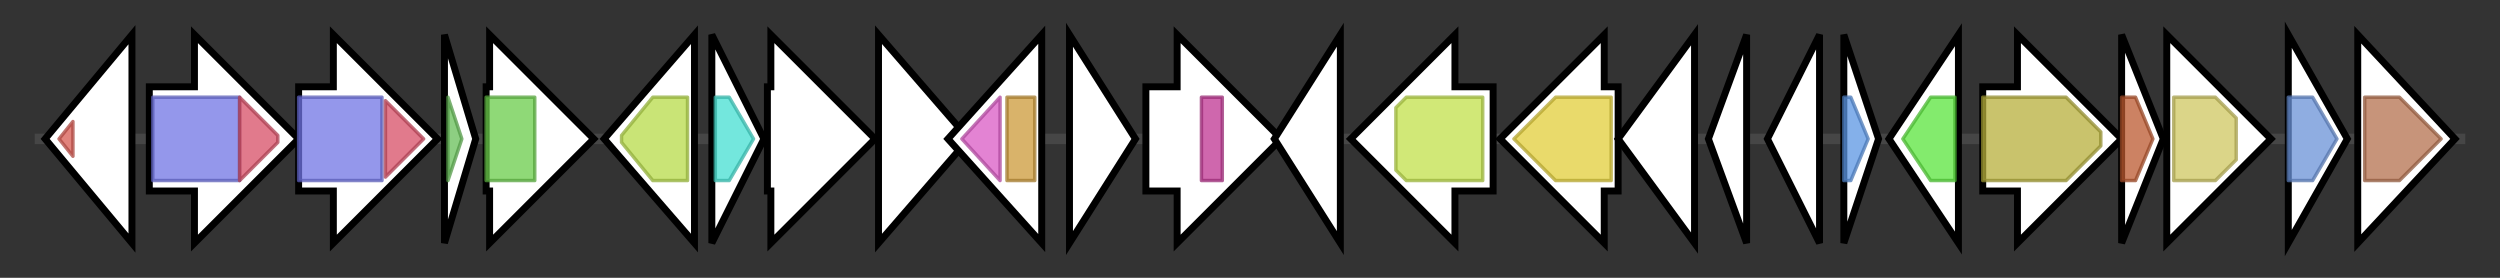 <svg version="1.1" baseProfile="full" xmlns="http://www.w3.org/2000/svg" width="719.967" height="80">
	<rect width="100%" height="100%" fill="#333333" stroke="none"/>
	<g>
		<line x1="10" y1="40.0" x2="709.967" y2="40.0" style="stroke:rgb(70,70,70); stroke-width:3 "/>
		<g>
			<title>
unknown</title>
			<polygon class="
unknown" points="13,40 38,10 38,70" fill="rgb(255,255,255)" fill-opacity="1.0" stroke="rgb(0,0,0)" stroke-width="2"  />
			<g>
				<title>FR47 (PF08445)
"FR47-like protein"</title>
				<polygon class="PF08445" points="17,40 21,35 21,45" stroke-linejoin="round" width="8" height="24" fill="rgb(215,89,80)" stroke="rgb(172,71,64)" stroke-width="1" opacity="0.75" />
			</g>
		</g>
		<g>
			<title>
keto-acyl synthase alpha</title>
			<polygon class="
keto-acyl synthase alpha" points="43,25 56,25 56,10 86,40 56,70 56,55 43,55" fill="rgb(255,255,255)" fill-opacity="1.0" stroke="rgb(0,0,0)" stroke-width="2"  />
			<g>
				<title>ketoacyl-synt (PF00109)
"Beta-ketoacyl synthase, N-terminal domain"</title>
				<rect class="PF00109" x="44" y="28" stroke-linejoin="round" width="25" height="24" fill="rgb(112,116,228)" stroke="rgb(89,92,182)" stroke-width="1" opacity="0.75" />
			</g>
			<g>
				<title>Ketoacyl-synt_C (PF02801)
"Beta-ketoacyl synthase, C-terminal domain"</title>
				<polygon class="PF02801" points="69,28 69,28 80,39 80,41 69,52 69,52" stroke-linejoin="round" width="11" height="24" fill="rgb(215,78,102)" stroke="rgb(172,62,81)" stroke-width="1" opacity="0.75" />
			</g>
		</g>
		<g>
			<title>
keto-acyl synthase beta</title>
			<polygon class="
keto-acyl synthase beta" points="86,25 96,25 96,10 126,40 96,70 96,55 86,55" fill="rgb(255,255,255)" fill-opacity="1.0" stroke="rgb(0,0,0)" stroke-width="2"  />
			<g>
				<title>ketoacyl-synt (PF00109)
"Beta-ketoacyl synthase, N-terminal domain"</title>
				<rect class="PF00109" x="86" y="28" stroke-linejoin="round" width="24" height="24" fill="rgb(112,116,228)" stroke="rgb(89,92,182)" stroke-width="1" opacity="0.75" />
			</g>
			<g>
				<title>Ketoacyl-synt_C (PF02801)
"Beta-ketoacyl synthase, C-terminal domain"</title>
				<polygon class="PF02801" points="111,29 122,40 122,40 111,51" stroke-linejoin="round" width="11" height="24" fill="rgb(215,78,102)" stroke="rgb(172,62,81)" stroke-width="1" opacity="0.75" />
			</g>
		</g>
		<g>
			<title>
acyl carrier protein</title>
			<polygon class="
acyl carrier protein" points="128,10 137,40 128,70" fill="rgb(255,255,255)" fill-opacity="1.0" stroke="rgb(0,0,0)" stroke-width="2"  />
			<g>
				<title>PP-binding (PF00550)
"Phosphopantetheine attachment site"</title>
				<polygon class="PF00550" points="129,28 129,28 133,40 129,52 129,52" stroke-linejoin="round" width="6" height="24" fill="rgb(103,191,88)" stroke="rgb(82,152,70)" stroke-width="1" opacity="0.75" />
			</g>
		</g>
		<g>
			<title>
aromatase</title>
			<polygon class="
aromatase" points="140,25 141,25 141,10 171,40 141,70 141,55 140,55" fill="rgb(255,255,255)" fill-opacity="1.0" stroke="rgb(0,0,0)" stroke-width="2"  />
			<g>
				<title>Polyketide_cyc2 (PF10604)
"Polyketide cyclase / dehydrase and lipid transport"</title>
				<rect class="PF10604" x="140" y="28" stroke-linejoin="round" width="14" height="24" fill="rgb(105,204,74)" stroke="rgb(84,163,59)" stroke-width="1" opacity="0.75" />
			</g>
		</g>
		<g>
			<title>
keto reductase</title>
			<polygon class="
keto reductase" points="174,40 200,10 200,70" fill="rgb(255,255,255)" fill-opacity="1.0" stroke="rgb(0,0,0)" stroke-width="2"  />
			<g>
				<title>adh_short (PF00106)
"short chain dehydrogenase"</title>
				<polygon class="PF00106" points="179,39 188,28 198,28 198,52 188,52 179,41" stroke-linejoin="round" width="19" height="24" fill="rgb(182,219,73)" stroke="rgb(145,175,58)" stroke-width="1" opacity="0.75" />
			</g>
		</g>
		<g>
			<title>
ActVI-A like</title>
			<polygon class="
ActVI-A like" points="205,10 220,40 205,70" fill="rgb(255,255,255)" fill-opacity="1.0" stroke="rgb(0,0,0)" stroke-width="2"  />
			<g>
				<title>SnoaL_4 (PF13577)
"SnoaL-like domain"</title>
				<polygon class="PF13577" points="206,28 210,28 217,40 210,52 206,52" stroke-linejoin="round" width="12" height="24" fill="rgb(68,223,209)" stroke="rgb(54,178,167)" stroke-width="1" opacity="0.75" />
			</g>
		</g>
		<g>
			<title>
putative acyl-CoA dehydrogenase</title>
			<polygon class="
putative acyl-CoA dehydrogenase" points="221,25 222,25 222,10 252,40 222,70 222,55 221,55" fill="rgb(255,255,255)" fill-opacity="1.0" stroke="rgb(0,0,0)" stroke-width="2"  />
		</g>
		<g>
			<title>
putative 4'-phosphopantetheinyl transferase</title>
			<polygon class="
putative 4'-phosphopantetheinyl transferase" points="253,10 279,40 253,70" fill="rgb(255,255,255)" fill-opacity="1.0" stroke="rgb(0,0,0)" stroke-width="2"  />
		</g>
		<g>
			<title>
putative pathway-specific transcriptional activator</title>
			<polygon class="
putative pathway-specific transcriptional activator" points="273,40 300,10 300,70" fill="rgb(255,255,255)" fill-opacity="1.0" stroke="rgb(0,0,0)" stroke-width="2"  />
			<g>
				<title>BTAD (PF03704)
"Bacterial transcriptional activator domain"</title>
				<polygon class="PF03704" points="277,40 288,28 288,28 288,52 288,52" stroke-linejoin="round" width="14" height="24" fill="rgb(217,89,196)" stroke="rgb(173,71,156)" stroke-width="1" opacity="0.75" />
			</g>
			<g>
				<title>Trans_reg_C (PF00486)
"Transcriptional regulatory protein, C terminal"</title>
				<rect class="PF00486" x="290" y="28" stroke-linejoin="round" width="8" height="24" fill="rgb(204,153,57)" stroke="rgb(163,122,45)" stroke-width="1" opacity="0.75" />
			</g>
		</g>
		<g>
			<title>
hypothetical</title>
			<polygon class="
hypothetical" points="308,10 327,40 308,70" fill="rgb(255,255,255)" fill-opacity="1.0" stroke="rgb(0,0,0)" stroke-width="2"  />
		</g>
		<g>
			<title>
putative two component sensory kinase</title>
			<polygon class="
putative two component sensory kinase" points="330,25 339,25 339,10 369,40 339,70 339,55 330,55" fill="rgb(255,255,255)" fill-opacity="1.0" stroke="rgb(0,0,0)" stroke-width="2"  />
			<g>
				<title>HisKA_3 (PF07730)
"Histidine kinase"</title>
				<rect class="PF07730" x="346" y="28" stroke-linejoin="round" width="6" height="24" fill="rgb(190,53,146)" stroke="rgb(152,42,116)" stroke-width="1" opacity="0.75" />
			</g>
		</g>
		<g>
			<title>
putative two-component response regulator</title>
			<polygon class="
putative two-component response regulator" points="367,40 386,10 386,70" fill="rgb(255,255,255)" fill-opacity="1.0" stroke="rgb(0,0,0)" stroke-width="2"  />
		</g>
		<g>
			<title>
putative major facilitator transporter</title>
			<polygon class="
putative major facilitator transporter" points="430,25 419,25 419,10 389,40 419,70 419,55 430,55" fill="rgb(255,255,255)" fill-opacity="1.0" stroke="rgb(0,0,0)" stroke-width="2"  />
			<g>
				<title>MFS_1 (PF07690)
"Major Facilitator Superfamily"</title>
				<polygon class="PF07690" points="402,31 405,28 427,28 427,52 405,52 402,49" stroke-linejoin="round" width="25" height="24" fill="rgb(193,224,74)" stroke="rgb(154,179,59)" stroke-width="1" opacity="0.75" />
			</g>
		</g>
		<g>
			<title>
putative aldo/keto reductase</title>
			<polygon class="
putative aldo/keto reductase" points="466,25 462,25 462,10 432,40 462,70 462,55 466,55" fill="rgb(255,255,255)" fill-opacity="1.0" stroke="rgb(0,0,0)" stroke-width="2"  />
			<g>
				<title>Aldo_ket_red (PF00248)
"Aldo/keto reductase family"</title>
				<polygon class="PF00248" points="436,40 448,28 464,28 464,52 448,52" stroke-linejoin="round" width="31" height="24" fill="rgb(225,205,58)" stroke="rgb(180,164,46)" stroke-width="1" opacity="0.75" />
			</g>
		</g>
		<g>
			<title>
putative membrane protein</title>
			<polygon class="
putative membrane protein" points="466,40 488,10 488,70" fill="rgb(255,255,255)" fill-opacity="1.0" stroke="rgb(0,0,0)" stroke-width="2"  />
		</g>
		<g>
			<title>
hypothetical</title>
			<polygon class="
hypothetical" points="492,40 503,10 503,70" fill="rgb(255,255,255)" fill-opacity="1.0" stroke="rgb(0,0,0)" stroke-width="2"  />
		</g>
		<g>
			<title>
hypothetical</title>
			<polygon class="
hypothetical" points="509,40 524,10 524,70" fill="rgb(255,255,255)" fill-opacity="1.0" stroke="rgb(0,0,0)" stroke-width="2"  />
		</g>
		<g>
			<title>
putative transcriptional regulator</title>
			<polygon class="
putative transcriptional regulator" points="531,10 541,40 531,70" fill="rgb(255,255,255)" fill-opacity="1.0" stroke="rgb(0,0,0)" stroke-width="2"  />
			<g>
				<title>HxlR (PF01638)
"HxlR-like helix-turn-helix"</title>
				<polygon class="PF01638" points="531,28 533,28 538,40 533,52 531,52" stroke-linejoin="round" width="9" height="24" fill="rgb(91,150,227)" stroke="rgb(72,119,181)" stroke-width="1" opacity="0.75" />
			</g>
		</g>
		<g>
			<title>
putative flavodoxin</title>
			<polygon class="
putative flavodoxin" points="544,40 564,10 564,70" fill="rgb(255,255,255)" fill-opacity="1.0" stroke="rgb(0,0,0)" stroke-width="2"  />
			<g>
				<title>FMN_red (PF03358)
"NADPH-dependent FMN reductase"</title>
				<polygon class="PF03358" points="548,40 556,28 563,28 563,52 556,52 548,40" stroke-linejoin="round" width="15" height="24" fill="rgb(90,228,61)" stroke="rgb(72,182,48)" stroke-width="1" opacity="0.75" />
			</g>
		</g>
		<g>
			<title>
FAD-dependent monooxygenase</title>
			<polygon class="
FAD-dependent monooxygenase" points="571,25 581,25 581,10 611,40 581,70 581,55 571,55" fill="rgb(255,255,255)" fill-opacity="1.0" stroke="rgb(0,0,0)" stroke-width="2"  />
			<g>
				<title>FAD_binding_3 (PF01494)
"FAD binding domain"</title>
				<polygon class="PF01494" points="571,28 595,28 605,38 605,42 595,52 571,52" stroke-linejoin="round" width="34" height="24" fill="rgb(182,175,59)" stroke="rgb(145,140,47)" stroke-width="1" opacity="0.75" />
			</g>
		</g>
		<g>
			<title>
keto reductase assesory protein</title>
			<polygon class="
keto reductase assesory protein" points="611,10 623,40 611,70" fill="rgb(255,255,255)" fill-opacity="1.0" stroke="rgb(0,0,0)" stroke-width="2"  />
			<g>
				<title>Lipocalin_5 (PF13924)
"Lipocalin-like domain"</title>
				<polygon class="PF13924" points="611,28 615,28 620,40 615,52 611,52" stroke-linejoin="round" width="11" height="24" fill="rgb(187,88,47)" stroke="rgb(149,70,37)" stroke-width="1" opacity="0.75" />
			</g>
		</g>
		<g>
			<title>
cyclase</title>
			<polygon class="
cyclase" points="624,25 624,25 624,10 654,40 624,70 624,55 624,55" fill="rgb(255,255,255)" fill-opacity="1.0" stroke="rgb(0,0,0)" stroke-width="2"  />
			<g>
				<title>Lactamase_B (PF00753)
"Metallo-beta-lactamase superfamily"</title>
				<polygon class="PF00753" points="626,28 638,28 644,34 644,46 638,52 626,52" stroke-linejoin="round" width="18" height="24" fill="rgb(206,198,96)" stroke="rgb(164,158,76)" stroke-width="1" opacity="0.75" />
			</g>
		</g>
		<g>
			<title>
unknown</title>
			<polygon class="
unknown" points="659,10 676,40 659,70" fill="rgb(255,255,255)" fill-opacity="1.0" stroke="rgb(0,0,0)" stroke-width="2"  />
			<g>
				<title>Acetyltransf_3 (PF13302)
"Acetyltransferase (GNAT) domain"</title>
				<polygon class="PF13302" points="659,28 666,28 673,40 673,40 666,52 659,52" stroke-linejoin="round" width="14" height="24" fill="rgb(105,146,215)" stroke="rgb(84,116,172)" stroke-width="1" opacity="0.75" />
			</g>
		</g>
		<g>
			<title>
unknown</title>
			<polygon class="
unknown" points="679,10 707,40 679,70" fill="rgb(255,255,255)" fill-opacity="1.0" stroke="rgb(0,0,0)" stroke-width="2"  />
			<g>
				<title>Bac_luciferase (PF00296)
"Luciferase-like monooxygenase"</title>
				<polygon class="PF00296" points="681,28 691,28 703,40 703,40 691,52 681,52" stroke-linejoin="round" width="22" height="24" fill="rgb(180,112,78)" stroke="rgb(144,89,62)" stroke-width="1" opacity="0.75" />
			</g>
		</g>
	</g>
</svg>
